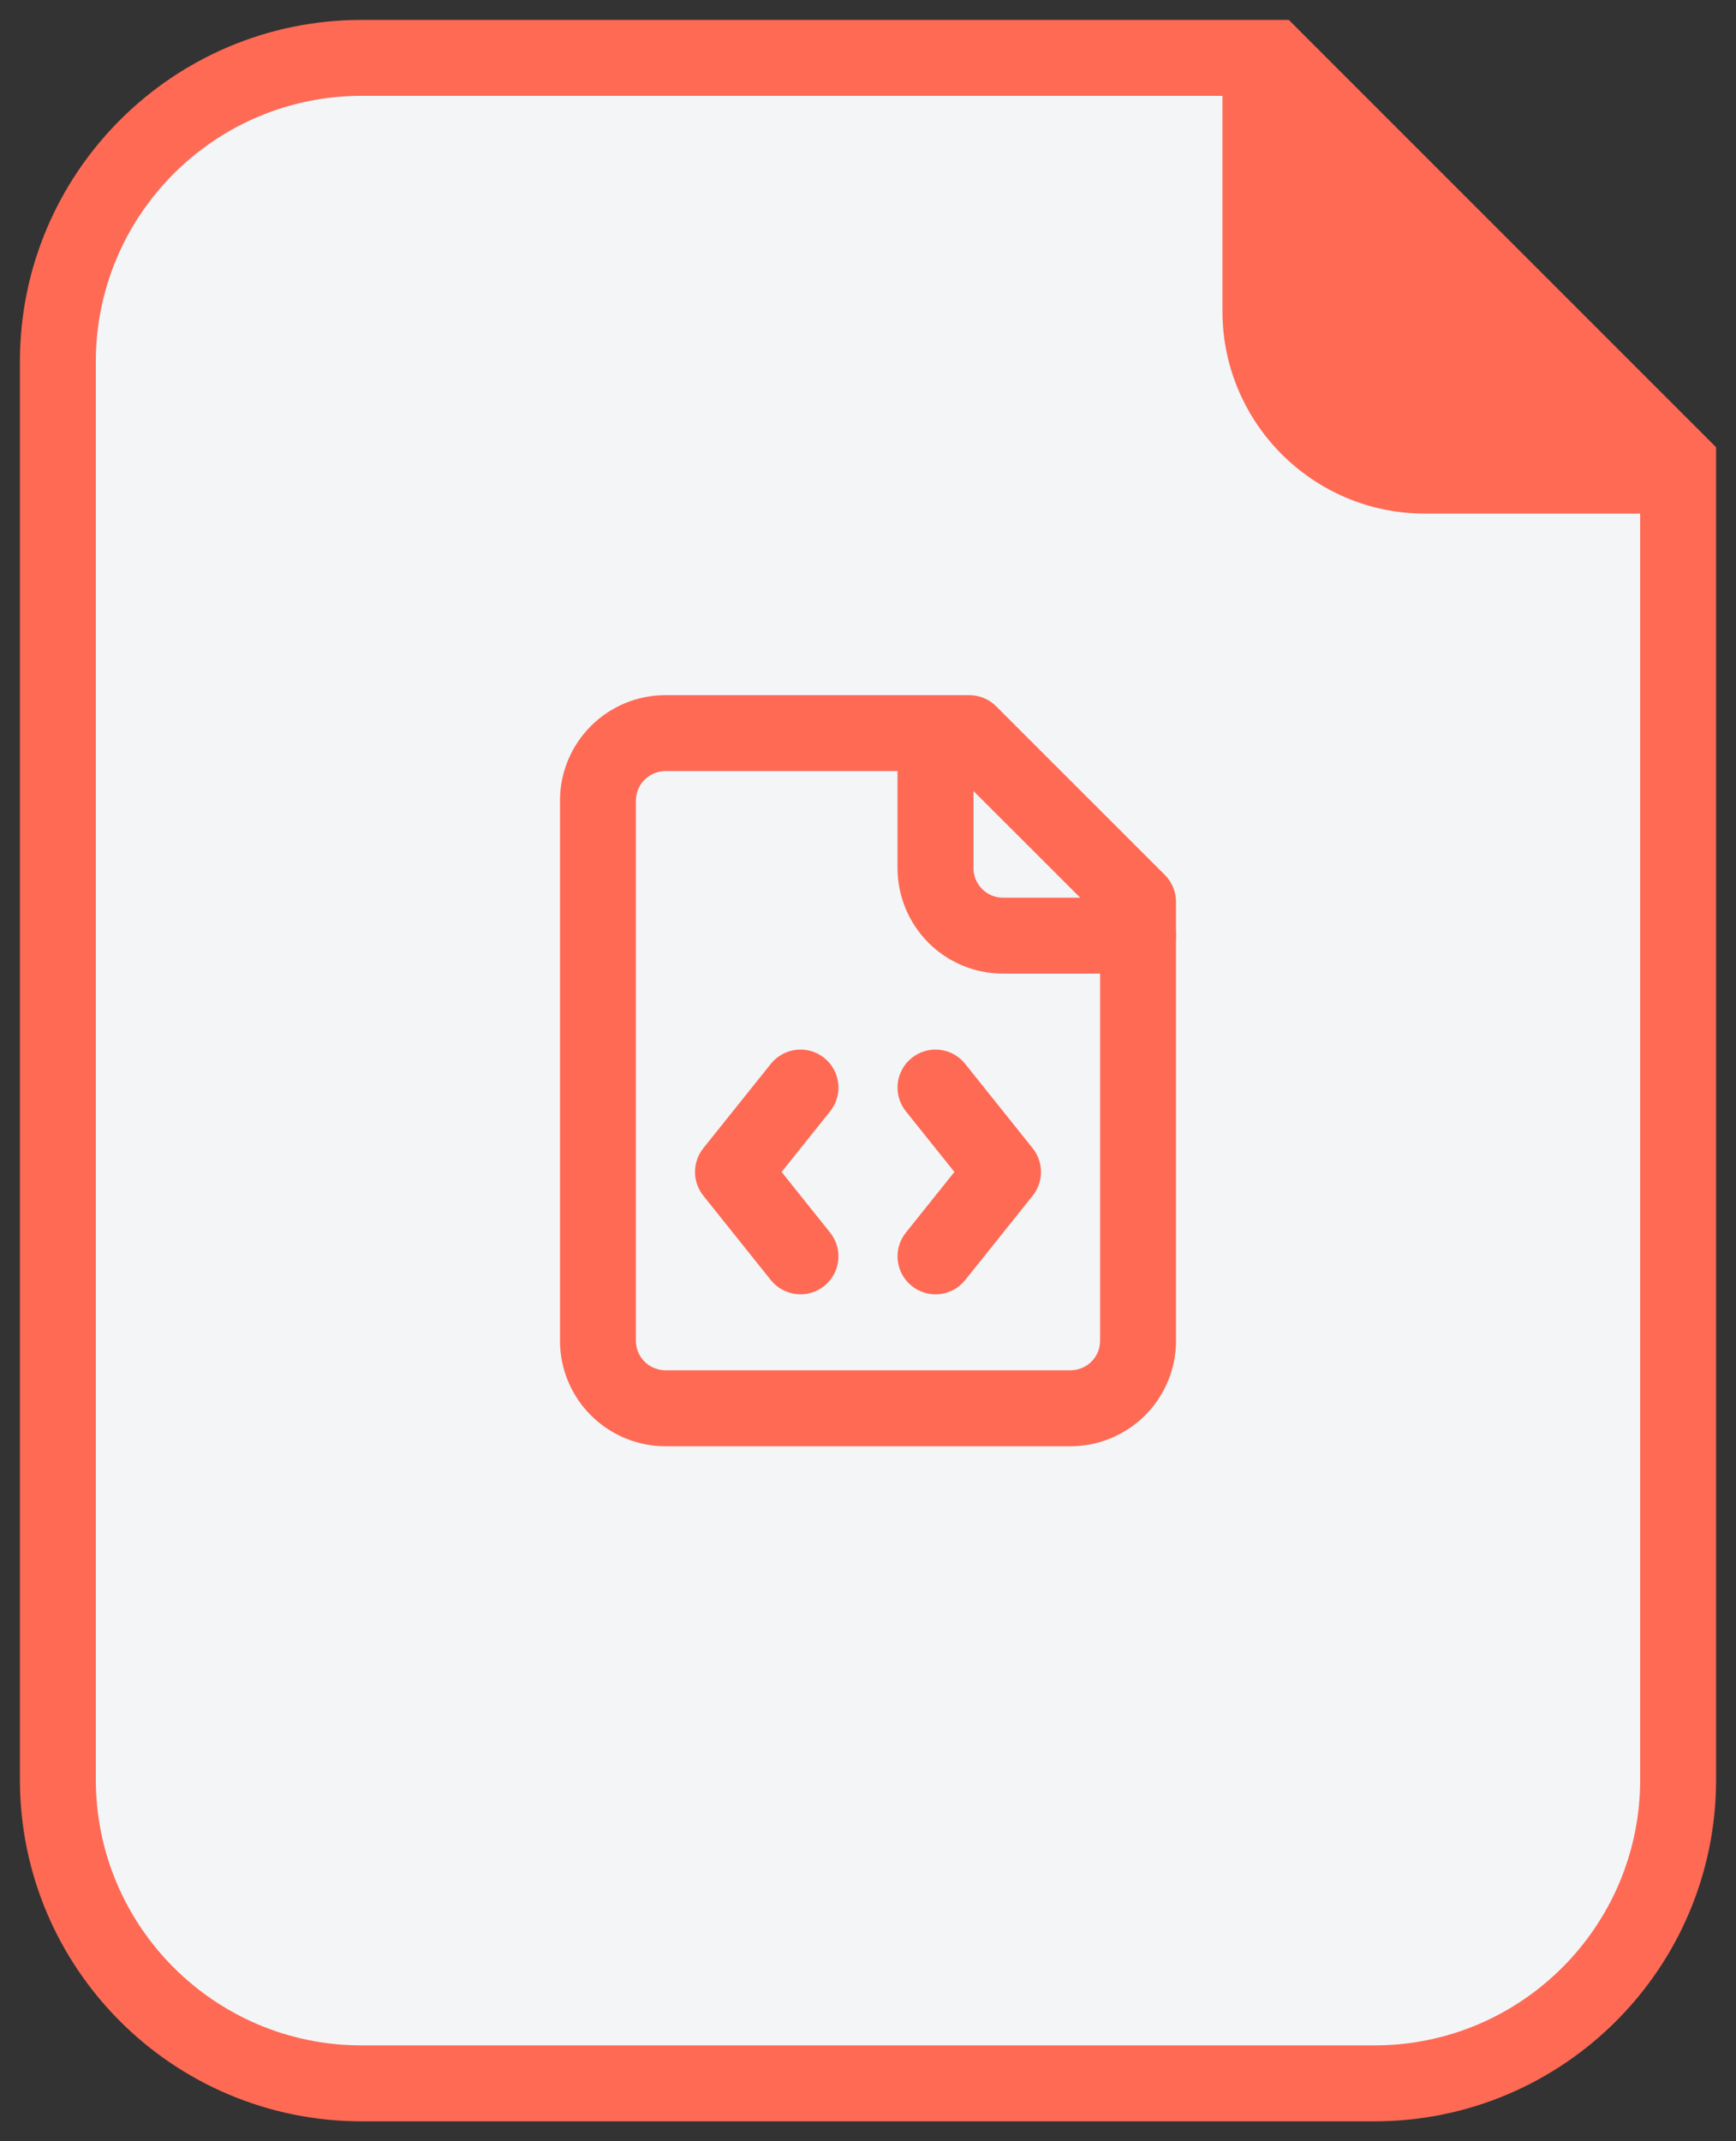 <svg width="30" height="37" viewBox="0 0 30 37" fill="none" xmlns="http://www.w3.org/2000/svg">
<rect x="0" y="0" width="30" height="37" fill="#333333" stroke="none"/>
<path d="M1 6.25C1 3.35 3.351 1 6.25 1H22L29 8V30.75C29 33.65 26.649 36 23.75 36H6.25C3.351 36 1 33.65 1 30.75V6.25Z" fill="#F3F5F7" stroke="#FF6A55" stroke-width="1.312"/>
<path d="M21.125 1L29 8.875H24.625C22.692 8.875 21.125 7.308 21.125 5.375V1Z" fill="#FF6A55"/>
<path d="M13.321 18.383C13.548 18.1 13.96 18.054 14.243 18.28C14.526 18.507 14.572 18.92 14.346 19.203L13.507 20.251L14.346 21.3C14.572 21.583 14.526 21.996 14.243 22.222C13.96 22.448 13.548 22.402 13.321 22.12L12.154 20.661C11.963 20.421 11.963 20.081 12.154 19.841L13.321 18.383Z" fill="#FF6A55"/>
<path d="M15.757 18.28C16.04 18.054 16.453 18.1 16.679 18.383L17.846 19.842C18.037 20.081 18.037 20.422 17.846 20.661L16.679 22.12C16.453 22.403 16.04 22.449 15.757 22.222C15.474 21.996 15.428 21.583 15.654 21.3L16.493 20.251L15.654 19.203C15.428 18.92 15.473 18.507 15.757 18.28Z" fill="#FF6A55"/>
<path d="M15.51 15.002V12.668C15.51 12.306 15.804 12.012 16.167 12.012C16.529 12.012 16.823 12.306 16.823 12.668V15.002C16.823 15.137 16.877 15.267 16.972 15.362C17.068 15.458 17.198 15.512 17.333 15.512H19.667C20.029 15.512 20.323 15.806 20.323 16.168C20.323 16.53 20.029 16.824 19.667 16.824H17.333C16.85 16.824 16.386 16.632 16.044 16.29C15.703 15.948 15.511 15.485 15.51 15.002Z" fill="#FF6A55"/>
<path d="M9.677 23.168V13.834C9.677 13.351 9.869 12.888 10.211 12.546C10.553 12.204 11.016 12.012 11.5 12.012H16.75C16.924 12.012 17.091 12.081 17.214 12.204L20.131 15.12C20.254 15.243 20.323 15.41 20.323 15.584V23.168C20.323 23.651 20.131 24.115 19.789 24.456C19.447 24.798 18.983 24.991 18.5 24.991H11.5C11.016 24.991 10.553 24.798 10.211 24.456C9.869 24.115 9.677 23.651 9.677 23.168ZM10.989 23.168C10.989 23.303 11.043 23.433 11.139 23.529C11.235 23.624 11.364 23.678 11.5 23.678H18.5C18.635 23.678 18.765 23.624 18.861 23.529C18.957 23.433 19.011 23.303 19.011 23.168V15.856L16.478 13.324H11.5C11.364 13.324 11.235 13.378 11.139 13.474C11.043 13.569 10.99 13.699 10.989 13.834V23.168Z" fill="#FF6A55"/>
</svg>
